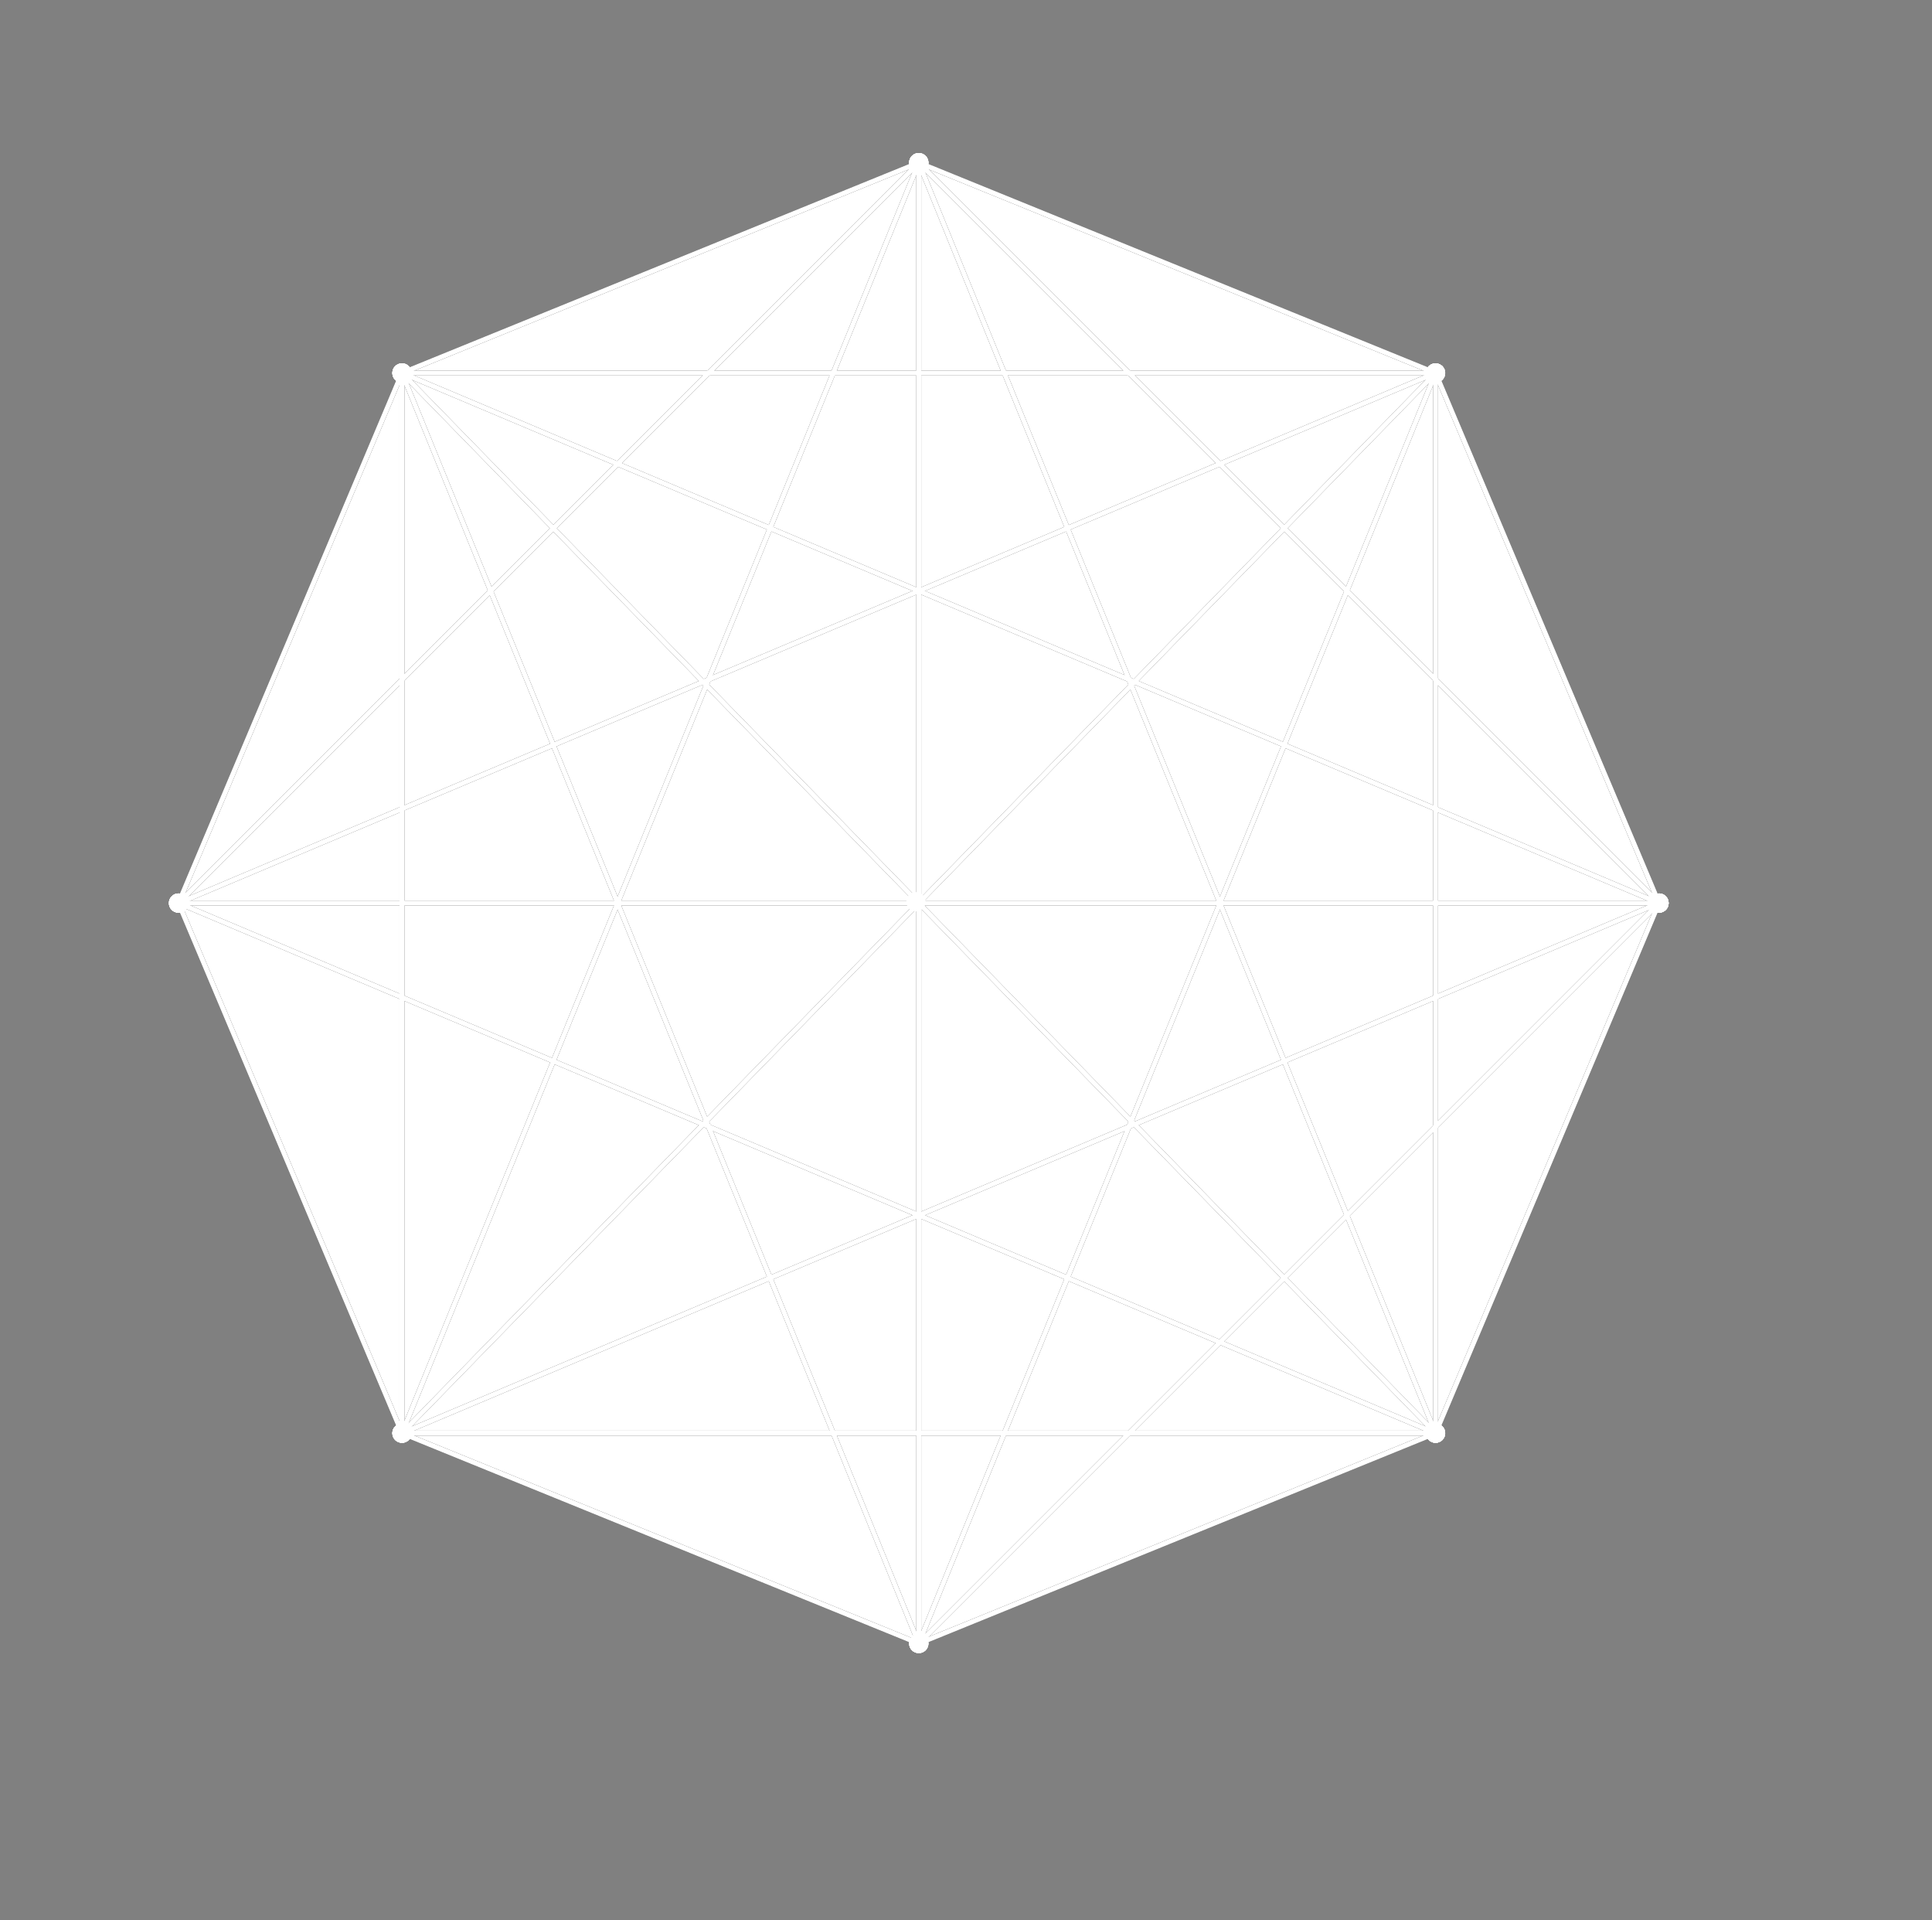 <svg viewBox="0 0 783 778" xmlns="http://www.w3.org/2000/svg" fill="none" id="vg" name="svgart$" cursor="" style="background:#000000;"><rect x="0" y="0" width="783" height="778" fill="#808080" stroke="none"/><path d="M372.36 65.93L581.80 151.14L672.36 365.93L581.80 580.72L372.36 665.93L162.92 580.72L72.36 365.93L162.92 151.14ZM162.92 151.14L581.80 151.14M162.92 151.14L672.36 365.93M162.92 151.14L581.80 580.72M162.92 151.14L372.36 665.93M162.92 151.14L162.92 580.72M372.36 65.93L672.36 365.93M372.36 65.93L581.80 580.72M372.36 65.93L372.36 665.93M372.36 65.93L162.92 580.72M372.36 65.93L72.36 365.93M581.80 151.14L581.80 580.72M581.80 151.14L372.36 665.93M581.80 151.14L162.92 580.72M581.80 151.14L72.36 365.93M672.36 365.93L372.36 665.93M672.36 365.93L162.92 580.72M672.36 365.93L72.36 365.93M581.80 580.72L162.92 580.72M581.80 580.72L72.36 365.93M371.23 365.38" stroke="#434343" stroke-width="2" stroke-linecap="round" stroke-dasharray="0" data-poly="8" fill="#ffffff11"></path><path d="M372.36 65.93 L581.80 151.14" stroke="white" name="cloneart$" stroke-width="2" stroke-linecap="round" stroke-dasharray="0" data-value="0 1 2 3" data-qz=""></path><path d="M581.80 151.14 L672.36 365.93" stroke="white" name="cloneart$" stroke-width="2" stroke-linecap="round" stroke-dasharray="0" data-value="2 3 4 5" data-qz=""></path><path d="M672.36 365.93 L581.80 580.72" stroke="white" name="cloneart$" stroke-width="2" stroke-linecap="round" stroke-dasharray="0" data-value="4 5 6 7" data-qz=""></path><path d="M581.80 580.72 L372.36 665.93" stroke="white" name="cloneart$" stroke-width="2" stroke-linecap="round" stroke-dasharray="0" data-value="6 7 8 9" data-qz=""></path><path d="M372.36 665.93 L162.92 580.72" stroke="white" name="cloneart$" stroke-width="2" stroke-linecap="round" stroke-dasharray="0" data-value="8 9 10 11" data-qz=""></path><path d="M162.92 580.72 L72.36 365.93" stroke="white" name="cloneart$" stroke-width="2" stroke-linecap="round" stroke-dasharray="0" data-value="10 11 12 13" data-qz=""></path><path d="M72.36 365.93 L162.92 151.14" stroke="white" name="cloneart$" stroke-width="2" stroke-linecap="round" stroke-dasharray="0" data-value="12 13 14 15" data-qz=""></path><path d="M162.92 151.14 372.36 65.93" stroke="white" name="cloneart$" stroke-width="2" stroke-linecap="round" stroke-dasharray="0" data-value="14 15 0 1" data-qz="0 14"></path><path d="M162.92 151.14 L581.80 151.14" stroke="white" name="cloneart$" stroke-width="2" stroke-linecap="round" stroke-dasharray="0" data-value="17 18 19 20" data-qz=""></path><path d="M162.92 151.14 L672.36 365.93" stroke="white" name="cloneart$" stroke-width="2" stroke-linecap="round" stroke-dasharray="0" data-value="21 22 23 24" data-qz=""></path><path d="M162.92 151.14 L581.80 580.72" stroke="white" name="cloneart$" stroke-width="2" stroke-linecap="round" stroke-dasharray="0" data-value="25 26 27 28" data-qz=""></path><path d="M162.92 151.14 L372.36 665.93" stroke="white" name="cloneart$" stroke-width="2" stroke-linecap="round" stroke-dasharray="0" data-value="29 30 31 32" data-qz=""></path><path d="M162.92 151.14 L162.92 580.72" stroke="white" name="cloneart$" stroke-width="2" stroke-linecap="round" stroke-dasharray="0" data-value="33 34 35 36" data-qz=""></path><path d="M372.36 65.93 L672.36 365.93" stroke="white" name="cloneart$" stroke-width="2" stroke-linecap="round" stroke-dasharray="0" data-value="37 38 39 40" data-qz=""></path><path d="M372.36 65.93 L581.80 580.72" stroke="white" name="cloneart$" stroke-width="2" stroke-linecap="round" stroke-dasharray="0" data-value="41 42 43 44" data-qz=""></path><path d="M372.36 65.93 L372.36 665.93" stroke="white" name="cloneart$" stroke-width="2" stroke-linecap="round" stroke-dasharray="0" data-value="45 46 47 48" data-qz=""></path><path d="M372.36 65.93 L162.92 580.72" stroke="white" name="cloneart$" stroke-width="2" stroke-linecap="round" stroke-dasharray="0" data-value="49 50 51 52" data-qz=""></path><path d="M372.36 65.93 L72.36 365.93" stroke="white" name="cloneart$" stroke-width="2" stroke-linecap="round" stroke-dasharray="0" data-value="53 54 55 56" data-qz=""></path><path d="M581.80 151.14 L581.80 580.72" stroke="white" name="cloneart$" stroke-width="2" stroke-linecap="round" stroke-dasharray="0" data-value="57 58 59 60" data-qz=""></path><path d="M581.80 151.14 L372.36 665.93" stroke="white" name="cloneart$" stroke-width="2" stroke-linecap="round" stroke-dasharray="0" data-value="61 62 63 64" data-qz=""></path><path d="M581.80 151.14 L162.92 580.72" stroke="white" name="cloneart$" stroke-width="2" stroke-linecap="round" stroke-dasharray="0" data-value="65 66 67 68" data-qz=""></path><path d="M581.80 151.14 L72.36 365.93" stroke="white" name="cloneart$" stroke-width="2" stroke-linecap="round" stroke-dasharray="0" data-value="69 70 71 72" data-qz=""></path><path d="M672.36 365.93 L372.36 665.93" stroke="white" name="cloneart$" stroke-width="2" stroke-linecap="round" stroke-dasharray="0" data-value="73 74 75 76" data-qz=""></path><path d="M672.36 365.93 L162.92 580.72" stroke="white" name="cloneart$" stroke-width="2" stroke-linecap="round" stroke-dasharray="0" data-value="77 78 79 80" data-qz=""></path><path d="M672.36 365.93 L72.36 365.93" stroke="white" name="cloneart$" stroke-width="2" stroke-linecap="round" stroke-dasharray="0" data-value="81 82 83 84" data-qz=""></path><path d="M581.80 580.72 L162.92 580.72" stroke="white" name="cloneart$" stroke-width="2" stroke-linecap="round" stroke-dasharray="0" data-value="85 86 87 88" data-qz=""></path><path d="M581.80 580.72 L72.36 365.93" stroke="white" name="cloneart$" stroke-width="2" stroke-linecap="round" stroke-dasharray="0" data-value="89 90 91 92" data-qz=""></path><circle cx="372.36" cy="65.93" r=".4%" stroke-width=".2%" fill="white" stroke="white" name="vlineart$" data-value="0" data-mz="" data-multi=""></circle><circle cx="581.80" cy="151.14" r=".4%" stroke-width=".2%" fill="white" stroke="white" name="vlineart$" data-value="2" data-mz="" data-multi=""></circle><circle cx="672.36" cy="365.93" r=".4%" stroke-width=".2%" fill="white" stroke="white" name="vlineart$" data-value="4" data-mz="" data-multi=""></circle><circle cx="581.80" cy="580.72" r=".4%" stroke-width=".2%" fill="white" stroke="white" name="vlineart$" data-value="6" data-mz="" data-multi=""></circle><circle cx="372.36" cy="665.93" r=".4%" stroke-width=".2%" fill="white" stroke="white" name="vlineart$" data-value="8" data-mz="" data-multi=""></circle><circle cx="162.92" cy="580.72" r=".4%" stroke-width=".2%" fill="white" stroke="white" name="vlineart$" data-value="10" data-mz="" data-multi=""></circle><circle cx="72.36" cy="365.93" r=".4%" stroke-width=".2%" fill="white" stroke="white" name="vlineart$" data-value="12" data-mz="" data-multi=""></circle><circle cx="162.92" cy="151.14" r=".4%" stroke-width=".2%" fill="white" stroke="white" name="vlineart$" data-value="14" data-mz="0" data-multi=""></circle><circle cx="162.92" cy="151.14" r=".4%" stroke-width=".2%" fill="white" stroke="white" name="vlineart$" data-value="17" data-mz="" data-multi=""></circle><circle cx="581.80" cy="151.14" r=".4%" stroke-width=".2%" fill="white" stroke="white" name="vlineart$" data-value="19" data-mz="" data-multi=""></circle><circle cx="162.92" cy="151.14" r=".4%" stroke-width=".2%" fill="white" stroke="white" name="vlineart$" data-value="21" data-mz="" data-multi=""></circle><circle cx="672.36" cy="365.93" r=".4%" stroke-width=".2%" fill="white" stroke="white" name="vlineart$" data-value="23" data-mz="" data-multi=""></circle><circle cx="162.92" cy="151.14" r=".4%" stroke-width=".2%" fill="white" stroke="white" name="vlineart$" data-value="25" data-mz="" data-multi=""></circle><circle cx="581.80" cy="580.72" r=".4%" stroke-width=".2%" fill="white" stroke="white" name="vlineart$" data-value="27" data-mz="" data-multi=""></circle><circle cx="162.92" cy="151.14" r=".4%" stroke-width=".2%" fill="white" stroke="white" name="vlineart$" data-value="29" data-mz="" data-multi=""></circle><circle cx="372.36" cy="665.93" r=".4%" stroke-width=".2%" fill="white" stroke="white" name="vlineart$" data-value="31" data-mz="" data-multi=""></circle><circle cx="162.92" cy="151.14" r=".4%" stroke-width=".2%" fill="white" stroke="white" name="vlineart$" data-value="33" data-mz="" data-multi=""></circle><circle cx="162.92" cy="580.72" r=".4%" stroke-width=".2%" fill="white" stroke="white" name="vlineart$" data-value="35" data-mz="" data-multi=""></circle><circle cx="372.36" cy="65.93" r=".4%" stroke-width=".2%" fill="white" stroke="white" name="vlineart$" data-value="37" data-mz="" data-multi=""></circle><circle cx="672.36" cy="365.93" r=".4%" stroke-width=".2%" fill="white" stroke="white" name="vlineart$" data-value="39" data-mz="" data-multi=""></circle><circle cx="372.36" cy="65.93" r=".4%" stroke-width=".2%" fill="white" stroke="white" name="vlineart$" data-value="41" data-mz="" data-multi=""></circle><circle cx="581.80" cy="580.72" r=".4%" stroke-width=".2%" fill="white" stroke="white" name="vlineart$" data-value="43" data-mz="" data-multi=""></circle><circle cx="372.36" cy="65.93" r=".4%" stroke-width=".2%" fill="white" stroke="white" name="vlineart$" data-value="45" data-mz="" data-multi=""></circle><circle cx="372.36" cy="665.93" r=".4%" stroke-width=".2%" fill="white" stroke="white" name="vlineart$" data-value="47" data-mz="" data-multi=""></circle><circle cx="372.36" cy="65.93" r=".4%" stroke-width=".2%" fill="white" stroke="white" name="vlineart$" data-value="49" data-mz="" data-multi=""></circle><circle cx="162.92" cy="580.72" r=".4%" stroke-width=".2%" fill="white" stroke="white" name="vlineart$" data-value="51" data-mz="" data-multi=""></circle><circle cx="372.36" cy="65.93" r=".4%" stroke-width=".2%" fill="white" stroke="white" name="vlineart$" data-value="53" data-mz="" data-multi=""></circle><circle cx="72.36" cy="365.93" r=".4%" stroke-width=".2%" fill="white" stroke="white" name="vlineart$" data-value="55" data-mz="" data-multi=""></circle><circle cx="581.80" cy="151.14" r=".4%" stroke-width=".2%" fill="white" stroke="white" name="vlineart$" data-value="57" data-mz="" data-multi=""></circle><circle cx="581.80" cy="580.72" r=".4%" stroke-width=".2%" fill="white" stroke="white" name="vlineart$" data-value="59" data-mz="" data-multi=""></circle><circle cx="581.80" cy="151.14" r=".4%" stroke-width=".2%" fill="white" stroke="white" name="vlineart$" data-value="61" data-mz="" data-multi=""></circle><circle cx="372.36" cy="665.93" r=".4%" stroke-width=".2%" fill="white" stroke="white" name="vlineart$" data-value="63" data-mz="" data-multi=""></circle><circle cx="581.80" cy="151.14" r=".4%" stroke-width=".2%" fill="white" stroke="white" name="vlineart$" data-value="65" data-mz="" data-multi=""></circle><circle cx="162.92" cy="580.72" r=".4%" stroke-width=".2%" fill="white" stroke="white" name="vlineart$" data-value="67" data-mz="" data-multi=""></circle><circle cx="581.80" cy="151.14" r=".4%" stroke-width=".2%" fill="white" stroke="white" name="vlineart$" data-value="69" data-mz="" data-multi=""></circle><circle cx="72.36" cy="365.93" r=".4%" stroke-width=".2%" fill="white" stroke="white" name="vlineart$" data-value="71" data-mz="" data-multi=""></circle><circle cx="672.36" cy="365.93" r=".4%" stroke-width=".2%" fill="white" stroke="white" name="vlineart$" data-value="73" data-mz="" data-multi=""></circle><circle cx="372.36" cy="665.93" r=".4%" stroke-width=".2%" fill="white" stroke="white" name="vlineart$" data-value="75" data-mz="" data-multi=""></circle><circle cx="672.36" cy="365.93" r=".4%" stroke-width=".2%" fill="white" stroke="white" name="vlineart$" data-value="77" data-mz="" data-multi=""></circle><circle cx="162.92" cy="580.72" r=".4%" stroke-width=".2%" fill="white" stroke="white" name="vlineart$" data-value="79" data-mz="" data-multi=""></circle><circle cx="672.36" cy="365.93" r=".4%" stroke-width=".2%" fill="white" stroke="white" name="vlineart$" data-value="81" data-mz="" data-multi=""></circle><circle cx="72.36" cy="365.93" r=".4%" stroke-width=".2%" fill="white" stroke="white" name="vlineart$" data-value="83" data-mz="" data-multi=""></circle><circle cx="581.80" cy="580.72" r=".4%" stroke-width=".2%" fill="white" stroke="white" name="vlineart$" data-value="85" data-mz="" data-multi=""></circle><circle cx="162.92" cy="580.72" r=".4%" stroke-width=".2%" fill="white" stroke="white" name="vlineart$" data-value="87" data-mz="" data-multi=""></circle><circle cx="581.80" cy="580.72" r=".4%" stroke-width=".2%" fill="white" stroke="white" name="vlineart$" data-value="89" data-mz="" data-multi=""></circle><circle cx="72.36" cy="365.93" r=".4%" stroke-width=".2%" fill="white" stroke="white" name="vlineart$" data-value="91" data-mz="" data-multi=""></circle><circle cx="371.23" cy="365.38" r=".4%" stroke-width=".2%" fill="white" stroke="white" name="vlineart$" data-value="93" data-mz="" data-multi=""></circle></svg>